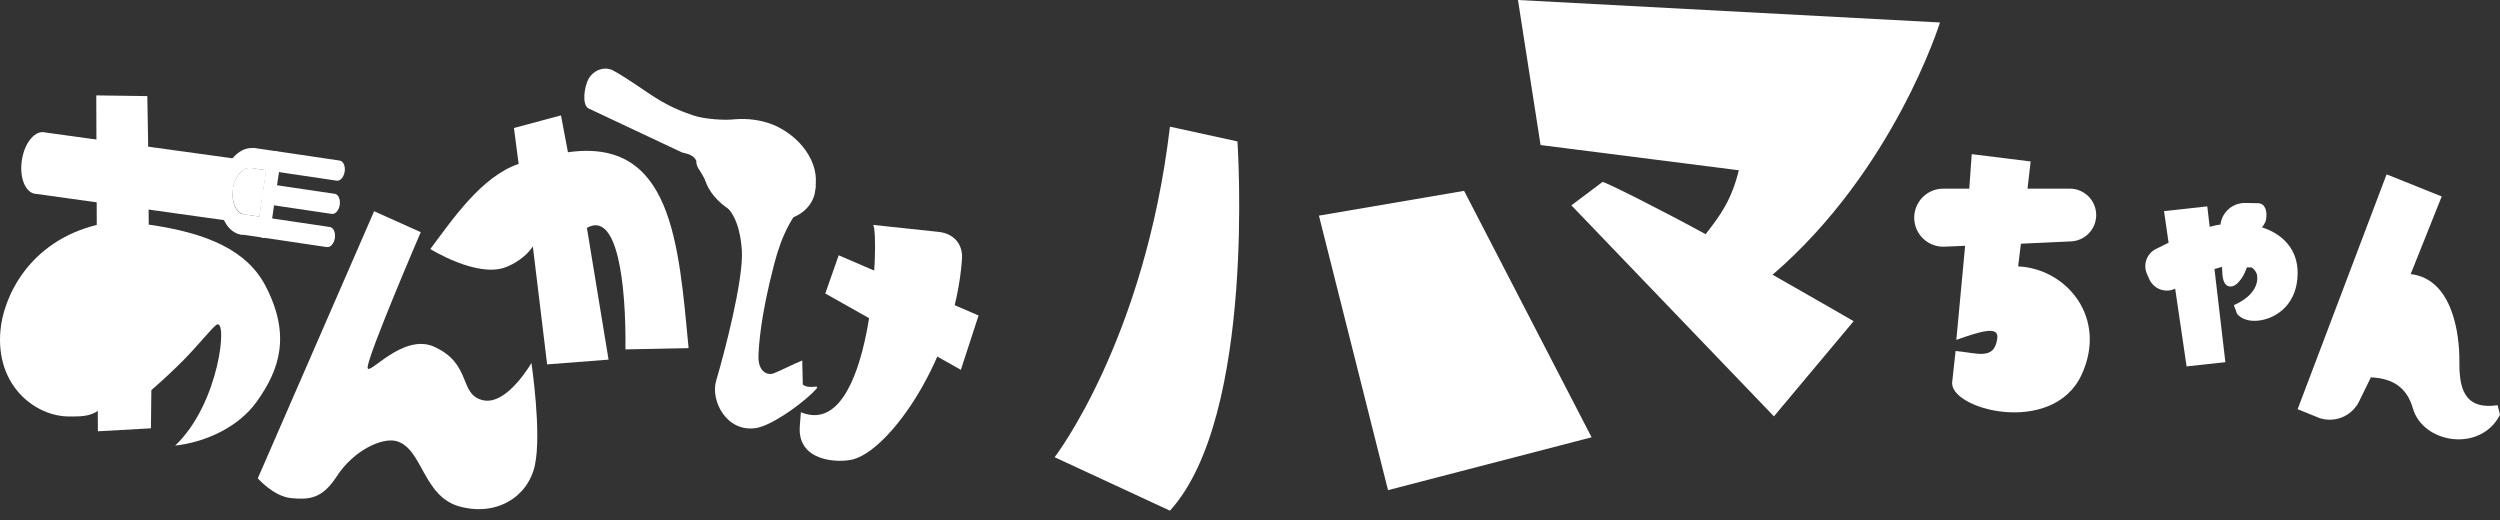 <svg width="250" height="52" viewBox="0 0 250 52" fill="none" xmlns="http://www.w3.org/2000/svg">
<rect x="0" y="0" width="250" height="52" fill="#333333" stroke="none"/>
<path d="M9.676 22.498L9.664 18.692L9.64 13.244L9.628 9.539L14.731 9.61L14.808 13.999L14.85 19.75L14.874 22.462C20.743 23.3 24.716 25.037 26.577 28.635C29.129 33.583 27.927 37.014 25.673 40.166C23.86 42.7 20.613 44.204 17.514 44.561C21.992 40.327 22.825 31.602 21.623 32.495C21.148 32.845 19.905 34.427 18.376 35.985C17.55 36.824 16.343 37.972 15.135 39.012L15.094 42.83L9.789 43.128L9.777 41.094C8.933 41.677 7.939 41.647 6.911 41.647C3.622 41.659 -0.458 38.661 0.042 33.053C0.339 29.688 2.896 24.169 9.67 22.492L9.676 22.498Z" fill="white"/>
<path d="M33.672 18.067L27.249 17.115C26.892 17.062 26.666 16.568 26.75 16.015C26.833 15.462 27.19 15.052 27.547 15.105L33.969 16.057C34.326 16.11 34.552 16.604 34.469 17.157C34.386 17.71 34.029 18.12 33.672 18.067Z" fill="white"/>
<path d="M33.178 21.391L26.756 20.44C26.399 20.386 26.173 19.893 26.256 19.34C26.34 18.787 26.696 18.376 27.053 18.43L33.476 19.381C33.833 19.435 34.059 19.928 33.975 20.482C33.892 21.035 33.535 21.445 33.178 21.391Z" fill="white"/>
<path d="M32.691 24.71L26.268 23.758C25.911 23.705 25.685 23.211 25.769 22.658C25.852 22.105 26.209 21.695 26.566 21.748L32.988 22.7C33.345 22.753 33.571 23.247 33.488 23.8C33.404 24.353 33.048 24.764 32.691 24.71Z" fill="white"/>
<path d="M28.046 16.212L27.065 22.848C26.982 23.401 26.625 23.812 26.268 23.758C25.911 23.705 25.685 23.211 25.769 22.658L26.75 16.021C26.833 15.468 27.19 15.058 27.547 15.111C27.904 15.165 28.13 15.659 28.046 16.212Z" fill="white"/>
<path d="M27.249 17.121L25.108 16.806C24.752 16.753 24.526 16.259 24.609 15.706C24.692 15.153 25.049 14.742 25.406 14.796L27.547 15.111C27.904 15.165 28.13 15.658 28.046 16.211C27.963 16.764 27.606 17.175 27.249 17.121Z" fill="white"/>
<path d="M26.268 23.758L24.127 23.443C23.77 23.39 23.544 22.896 23.628 22.343C23.711 21.79 24.068 21.379 24.424 21.433L26.565 21.748C26.922 21.802 27.148 22.295 27.065 22.848C26.982 23.401 26.625 23.812 26.268 23.758Z" fill="white"/>
<path d="M25.138 16.806L24.972 16.794H25.025L24.853 16.8H24.906L24.734 16.824L24.787 16.812L24.615 16.86L24.668 16.842L24.496 16.907L24.549 16.884L24.383 16.973L24.436 16.943L24.27 17.05L24.317 17.014L24.157 17.139L24.204 17.098L24.05 17.24L24.098 17.193L23.949 17.353L23.99 17.306L23.848 17.478L23.889 17.425L23.753 17.615L23.794 17.555L23.669 17.758L23.705 17.692L23.592 17.906L23.628 17.841L23.521 18.067L23.55 17.996L23.455 18.233L23.485 18.162L23.402 18.406L23.425 18.329L23.354 18.578L23.372 18.501L23.312 18.757L23.33 18.68L23.283 18.941L23.295 18.864L23.265 19.125V19.048L23.253 19.31V19.233V19.494V19.417L23.259 19.673V19.595L23.277 19.851V19.774L23.301 20.023L23.289 19.952L23.336 20.19L23.318 20.119L23.378 20.351L23.36 20.285L23.431 20.505L23.408 20.44L23.491 20.648L23.461 20.588L23.556 20.785L23.527 20.725L23.634 20.904L23.598 20.85L23.717 21.017L23.681 20.969L23.806 21.118L23.764 21.076L23.901 21.207L23.86 21.171L24.002 21.284L23.955 21.255L24.103 21.35L24.056 21.326L24.21 21.403L24.163 21.385L24.323 21.439L24.276 21.427L24.442 21.463C24.799 21.54 25.007 22.046 24.912 22.599C24.817 23.152 24.454 23.538 24.098 23.461L23.931 23.425C23.931 23.425 23.895 23.419 23.883 23.413L23.723 23.36C23.723 23.36 23.693 23.348 23.675 23.342L23.521 23.265C23.521 23.265 23.491 23.247 23.473 23.241L23.324 23.146C23.324 23.146 23.295 23.128 23.277 23.116L23.134 23.003C23.134 23.003 23.104 22.979 23.092 22.967L22.956 22.836C22.956 22.836 22.926 22.807 22.914 22.795L22.789 22.646C22.789 22.646 22.765 22.616 22.753 22.599L22.634 22.432C22.634 22.432 22.611 22.396 22.599 22.378L22.492 22.2C22.492 22.2 22.468 22.164 22.462 22.141L22.367 21.944C22.367 21.944 22.349 21.903 22.337 21.885L22.254 21.677C22.254 21.677 22.236 21.635 22.23 21.611L22.159 21.391C22.159 21.391 22.147 21.344 22.141 21.326L22.081 21.094C22.081 21.094 22.07 21.046 22.064 21.023L22.016 20.785C22.016 20.785 22.004 20.737 22.004 20.713L21.968 20.464C21.968 20.464 21.962 20.416 21.962 20.386L21.939 20.131C21.939 20.131 21.939 20.077 21.939 20.053V19.797C21.939 19.797 21.927 19.744 21.927 19.72V19.459C21.927 19.459 21.933 19.405 21.933 19.381L21.951 19.119C21.951 19.119 21.951 19.066 21.957 19.042L21.986 18.781C21.986 18.781 21.992 18.727 21.998 18.703L22.046 18.442C22.046 18.442 22.058 18.388 22.064 18.364L22.123 18.109C22.123 18.109 22.135 18.055 22.141 18.031L22.212 17.782C22.212 17.782 22.224 17.734 22.236 17.704L22.319 17.46C22.319 17.46 22.337 17.413 22.349 17.389L22.444 17.151C22.444 17.151 22.462 17.104 22.474 17.08L22.581 16.854C22.581 16.854 22.605 16.806 22.617 16.788L22.73 16.574C22.73 16.574 22.753 16.533 22.765 16.509L22.89 16.307C22.89 16.307 22.914 16.265 22.932 16.247L23.069 16.057C23.069 16.057 23.098 16.021 23.11 16.003L23.253 15.831C23.253 15.831 23.283 15.795 23.295 15.783L23.443 15.623C23.443 15.623 23.473 15.593 23.491 15.575L23.645 15.432C23.645 15.432 23.675 15.403 23.693 15.391L23.854 15.266C23.854 15.266 23.889 15.242 23.901 15.23L24.068 15.123C24.068 15.123 24.103 15.105 24.121 15.093L24.288 15.004C24.288 15.004 24.323 14.986 24.341 14.98L24.514 14.915C24.514 14.915 24.549 14.903 24.567 14.897L24.74 14.85C24.74 14.85 24.775 14.844 24.793 14.838L24.966 14.814C24.966 14.814 25.001 14.814 25.019 14.814H25.192C25.192 14.814 25.227 14.808 25.245 14.814L25.412 14.826C25.774 14.855 26.012 15.331 25.941 15.89C25.876 16.449 25.525 16.872 25.168 16.842L25.138 16.806Z" fill="white"/>
<path d="M22.789 21.712L22.611 22.04L3.64 19.393C2.605 19.375 1.915 17.871 2.183 16.039C2.456 14.207 3.551 12.97 4.55 13.25L23.586 15.878C23.693 15.908 23.36 18.34 23.277 18.893C23.193 19.447 22.902 21.712 22.789 21.712Z" fill="white"/>
<path d="M26.613 17.026V17.02L25.132 16.8L25.001 16.788H24.882L24.764 16.806L24.645 16.842L24.526 16.889L24.407 16.949L24.294 17.02L24.181 17.11L24.074 17.211L23.967 17.324L23.866 17.448L23.77 17.579L23.681 17.722L23.598 17.871L23.526 18.031L23.461 18.192L23.402 18.364L23.354 18.543L23.312 18.721L23.283 18.899L23.259 19.078L23.247 19.262V19.441L23.253 19.619L23.271 19.797L23.295 19.97L23.33 20.137L23.372 20.297L23.425 20.452L23.485 20.6L23.55 20.737L23.628 20.862L23.711 20.975L23.8 21.082L23.895 21.177L23.996 21.255L24.103 21.32L24.21 21.373L24.323 21.415L24.454 21.445L25.935 21.665C25.935 21.665 25.941 21.665 25.947 21.653L26.631 17.026H26.613Z" fill="white"/>
<path d="M9.955 30.371C9.063 30.33 8.356 31.668 8.213 32.489C8.058 33.386 8.296 34.088 9.319 34.136C10.342 34.183 11.9 32.917 13.006 31.793C14.077 30.71 14.677 29.777 15.284 28.599" stroke="white" stroke-width="6" stroke-miterlimit="10" stroke-linecap="round"/>
<path d="M53.142 36.3C53.142 36.3 54.189 43.312 53.487 46.529C52.786 49.746 49.592 51.655 45.941 50.644C42.283 49.633 42.266 44.858 39.655 44.115C38.263 43.722 35.397 44.977 33.654 47.665C32.197 49.913 30.877 49.978 29.117 49.812C27.356 49.645 25.78 47.831 25.78 47.831L37.413 21.123L42.075 23.217C42.075 23.217 36.747 35.593 36.764 36.758C36.782 37.71 40.285 33.243 43.437 34.683C47.225 36.413 45.852 39.434 48.272 40.017C50.692 40.6 53.142 36.294 53.142 36.294V36.3Z" fill="white"/>
<path d="M44.888 46.369C44.888 46.369 45.221 47.558 46.565 48.224C47.909 48.884 49.372 48.284 50.228 47.695C51.085 47.106 52.096 45.37 51.501 43.597" stroke="white" stroke-width="3" stroke-miterlimit="10" stroke-linecap="round"/>
<path d="M54.713 36.438L53.285 24.645C52.572 25.721 51.37 26.417 50.573 26.72C47.707 27.82 43.033 24.901 43.033 24.901C45.227 21.98 48.129 17.657 51.864 16.39L51.394 12.798L56.098 11.538L56.794 15.225C67.183 13.756 67.855 24.223 68.861 34.814L62.545 34.939C62.616 28.308 61.736 21.041 58.691 22.789L60.856 35.962L54.718 36.438H54.713Z" fill="white"/>
<path d="M45.227 24.49C45.233 24.674 45.536 24.96 46.452 25.227C46.952 25.37 47.338 25.465 47.969 25.448C48.444 25.43 49.212 25.031 49.182 24.205C49.152 23.378 48.403 23.033 47.891 23.045C47.243 23.069 46.66 23.556 46.173 23.735C45.292 24.056 45.227 24.312 45.233 24.49H45.227Z" fill="white"/>
<path d="M81.171 19.732C81.771 18.596 81.706 17.253 81.117 15.986C80.528 14.725 79.416 13.547 77.918 12.757C76.419 11.966 74.742 11.817 73.445 11.93C72.601 12.043 70.46 11.942 69.294 11.531C68.129 11.121 66.88 10.693 64.781 9.272C62.634 7.815 62.063 7.464 61.367 7.077C60.362 6.524 59.262 7.119 58.84 7.916C58.417 8.713 58.18 10.485 58.852 10.842C58.875 10.854 68.147 15.219 68.147 15.219C68.408 15.355 69.277 15.338 69.628 16.075C69.61 16.717 69.99 16.973 70.371 17.734C71.001 18.87 72.072 20.172 73.57 20.963C75.069 21.754 76.669 22.016 78.043 21.79C79.416 21.564 80.57 20.862 81.165 19.726L81.171 19.732Z" fill="white"/>
<path d="M81.376 19.694C82.134 17.52 80.315 14.908 77.313 13.861C74.311 12.814 71.263 13.727 70.505 15.901C69.746 18.075 71.565 20.686 74.567 21.734C77.569 22.781 80.618 21.867 81.376 19.694Z" fill="white"/>
<path d="M97.858 31.549L96.086 36.984L82.527 29.349L83.871 25.53L97.858 31.549Z" fill="white"/>
<path d="M87.314 22.492L93.862 23.188C95.337 23.348 96.306 24.371 96.199 25.9C95.515 35.807 88.979 45.007 85.286 45.941C83.823 46.31 79.708 46.179 79.981 42.611L80.088 41.219C87.29 44.222 87.968 23.283 87.314 22.492Z" fill="white"/>
<path d="M91.031 25.328C91.031 25.328 93.439 25.293 93.796 25.62C94.082 25.881 94.058 27.469 93.826 28.623C93.594 29.759 93.219 31.121 93.219 31.121" stroke="white" stroke-width="3" stroke-miterlimit="10" stroke-linecap="round"/>
<path d="M80.225 36.039L80.279 38.459C81.082 39.09 82.485 38.096 81.207 39.328C79.856 40.624 77.061 42.598 75.563 42.812C72.607 43.229 71.037 40.017 71.614 38.079C72.363 35.563 74.385 27.969 74.183 25.007C73.981 22.046 72.982 20.785 72.167 20.309C71.781 20.083 73.695 20.91 76.568 18.787C79.446 16.663 82.033 17.948 81.462 19.042C79.131 21.481 78.156 23.586 77.418 26.411C76.044 31.674 75.89 34.499 75.848 35.575C75.783 37.115 76.716 37.591 77.365 37.335C78.126 37.038 79.297 36.419 80.231 36.045L80.225 36.039Z" fill="white"/>
<path d="M116.995 51.067L105.464 45.721C105.464 45.721 114.468 34.047 116.995 12.667L123.745 14.142C123.745 14.142 125.642 41.57 116.995 51.067Z" fill="white"/>
<path d="M159.16 43.728L138.803 49.015L131.893 21.564L146.409 19.084L159.16 43.728Z" fill="white"/>
<path d="M177.262 27.475C182.466 30.431 185.362 32.12 185.362 32.12L177.393 41.635L157.138 20.535L160.254 18.192C160.533 18.192 166.064 20.957 170.56 23.419C172.112 21.445 173.165 19.934 173.884 17.026L154.057 14.505L151.797 0L193.997 2.248C193.997 2.248 189.43 16.991 177.262 27.469V27.475Z" fill="white"/>
<path d="M195.555 35.099C197.696 35.278 199.433 36.092 199.73 33.838C199.914 32.548 198.065 33.131 195.633 33.987L196.513 24.579L194.449 24.668C192.867 24.733 191.517 23.52 191.428 21.938C191.327 20.267 192.659 18.864 194.324 18.864H196.929L197.173 15.415L203.066 16.146L202.751 18.864H206.979C208.436 18.864 209.62 20.047 209.62 21.504C209.62 22.914 208.514 24.073 207.104 24.139L202.091 24.371L201.812 26.637C206.73 26.88 210.774 31.834 208.157 37.478C205.261 43.716 194.746 40.927 195.228 38.12L195.561 35.093L195.555 35.099Z" fill="white"/>
<path d="M202.061 37.889C202.061 37.889 203.405 38.192 204.779 36.824C205.552 36.057 205.927 35.183 205.921 34.38C205.915 33.577 205.743 32.679 205.225 32.263" stroke="white" stroke-width="3" stroke-miterlimit="10" stroke-linecap="round"/>
<path d="M226.129 22.712C228.412 23.425 229.762 25.049 229.762 27.279C229.762 29.218 228.965 30.359 228.276 30.966C226.896 32.215 224.642 32.506 223.708 31.388L223.387 30.514C225.617 29.533 225.879 28.123 225.671 27.38C225.564 27.112 225.403 26.904 225.165 26.744L222.192 26.69C221.954 26.767 221.716 26.821 221.448 26.904L222.537 36.217L218.659 36.639L217.518 28.867C217.518 28.867 217.517 28.867 217.512 28.867C216.542 29.342 215.371 28.902 214.931 27.921L214.699 27.398C214.276 26.452 214.681 25.346 215.609 24.888C216.144 24.626 216.631 24.395 216.857 24.27L216.405 21.112L220.729 20.636L220.967 22.682C221.288 22.604 221.579 22.521 221.894 22.468L226.117 22.706L226.129 22.712Z" fill="white"/>
<path d="M224.291 27.618C223.827 28.385 223.381 28.718 222.929 28.641C222.299 28.534 222.239 27.648 222.216 27.029L222.031 22.86C221.966 21.445 223.114 20.267 224.535 20.297L225.808 20.321C226.533 20.333 226.747 21.148 226.605 21.956C226.462 22.765 225.498 23.128 225.195 24.74C224.892 26.351 224.523 27.237 224.297 27.618H224.291Z" fill="white"/>
<path d="M223.084 24.936C223.203 24.954 223.75 23.848 223.911 22.884C223.97 22.509 223.875 21.73 223.595 21.683C223.316 21.635 222.977 22.313 222.912 22.718C222.751 23.687 222.965 24.918 223.078 24.936H223.084Z" fill="white"/>
<path d="M231.749 41.724L229.762 40.921L238.659 17.436L244.172 19.643L241.068 27.41C245.296 27.897 245.956 33.505 245.938 36.08C245.915 38.721 246.331 41.01 249.762 40.523L250 41.48C248.067 45.269 242.299 44.376 241.282 40.82C240.699 38.786 239.319 37.835 237.089 37.734L235.912 40.136C235.156 41.682 233.337 42.378 231.743 41.73L231.749 41.724Z" fill="white"/>
<path d="M241.115 30.592C241.115 30.592 242.15 30.877 242.709 32.203C243.268 33.529 243.119 34.529 243.119 34.529" fill="white"/>
<path d="M241.115 30.592C241.115 30.592 242.15 30.877 242.709 32.203C243.268 33.529 243.119 34.529 243.119 34.529" stroke="white" stroke-width="3" stroke-miterlimit="10" stroke-linecap="round"/>
</svg>
